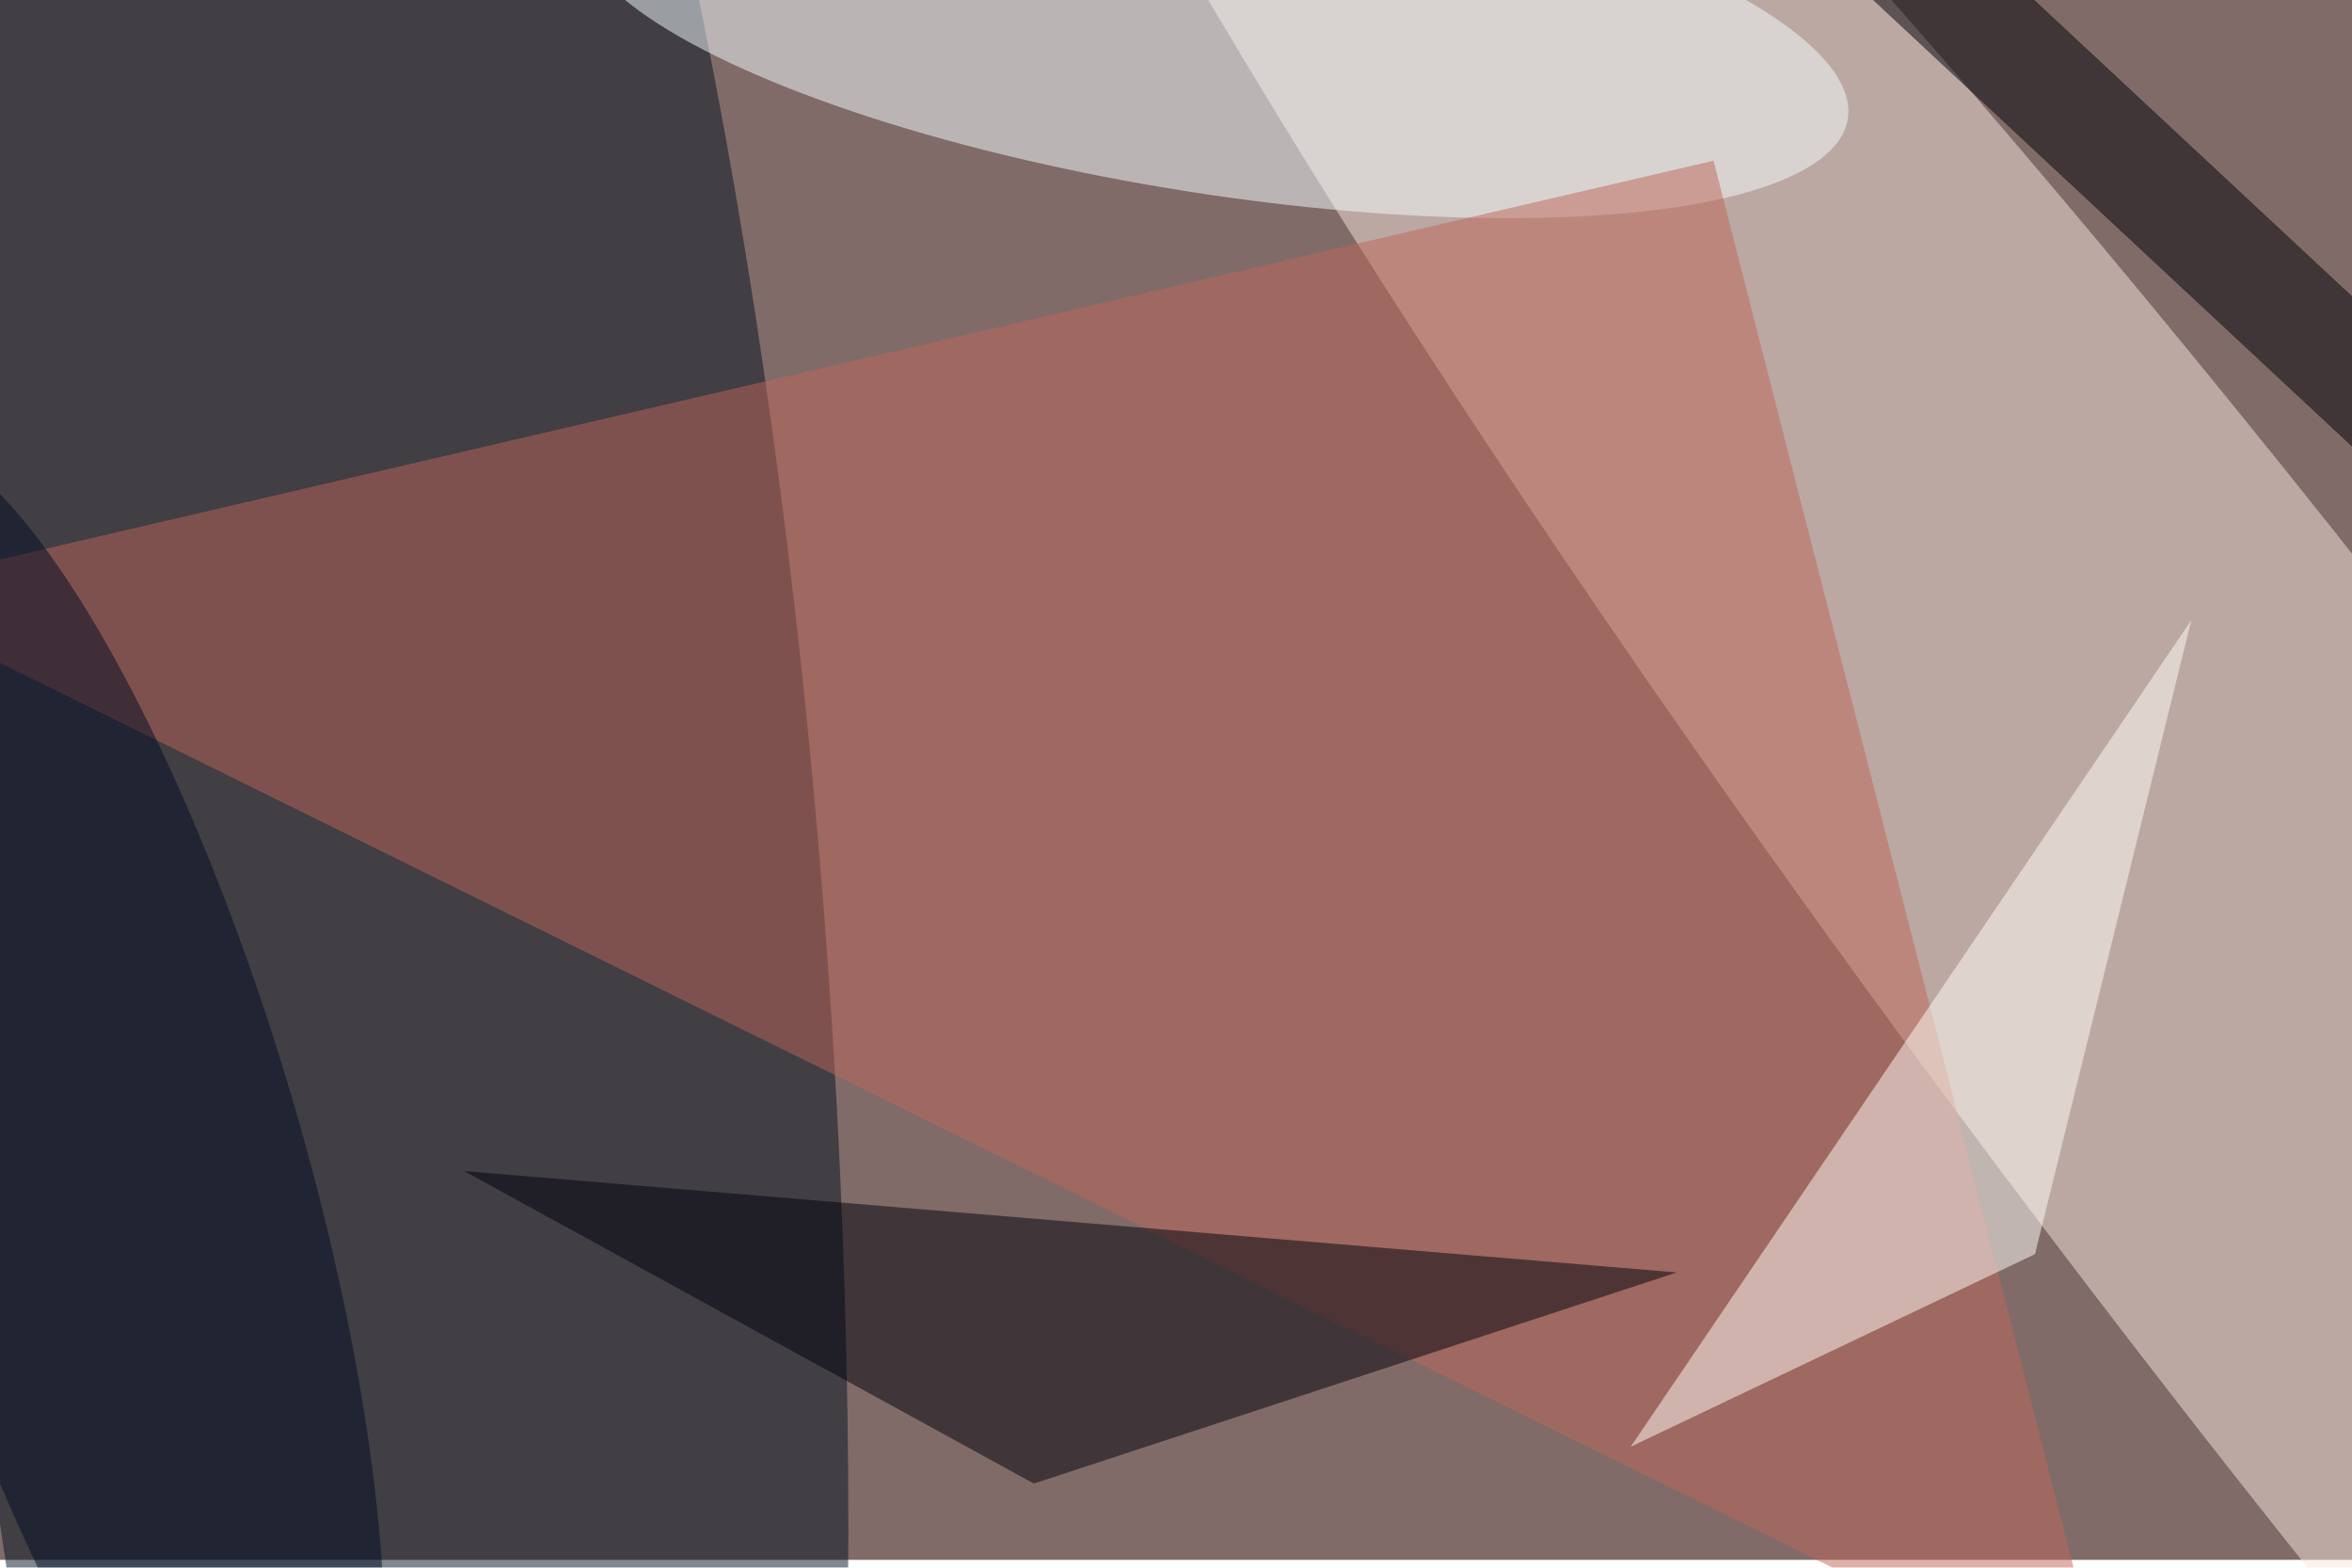 <svg xmlns="http://www.w3.org/2000/svg" viewBox="0 0 900 600"><filter id="c"><feGaussianBlur stdDeviation="55" /></filter><path fill="#806b68" d="M0 0h900v597H0z"/><g filter='url(#c)' fill-opacity='.5'><ellipse fill="#f8e6dc" fill-opacity=".5" rx="1" ry="1" transform="matrix(100.199 -75.834 541.013 714.835 884 396.5)"/><ellipse fill="#031320" fill-opacity=".5" rx="1" ry="1" transform="matrix(-56.171 -733.563 169.036 -12.944 146.5 365)"/><ellipse fill="#f5ffff" fill-opacity=".5" rx="1" ry="1" transform="matrix(243.056 38.452 -10.461 66.121 464 7)"/><path fill="#bf6658" fill-opacity=".5" d="M806.8 652.1L655.7 61.5-54.5 226.8z"/><path fill="#00020d" fill-opacity=".5" d="M641.6 487l-246 80.8-218-119.6z"/><path fill="#fffff9" fill-opacity=".5" d="M624 553.7L778.7 480l59.8-242.6z"/><path fill="#000006" fill-opacity=".5" d="M1049 252.3l-28.7 30.8L691.2-23.8l28.7-30.8z"/><ellipse fill="#000c22" fill-opacity=".5" rx="1" ry="1" transform="matrix(-80.894 -273.805 74.292 -21.949 37.4 442)"/></g></svg>